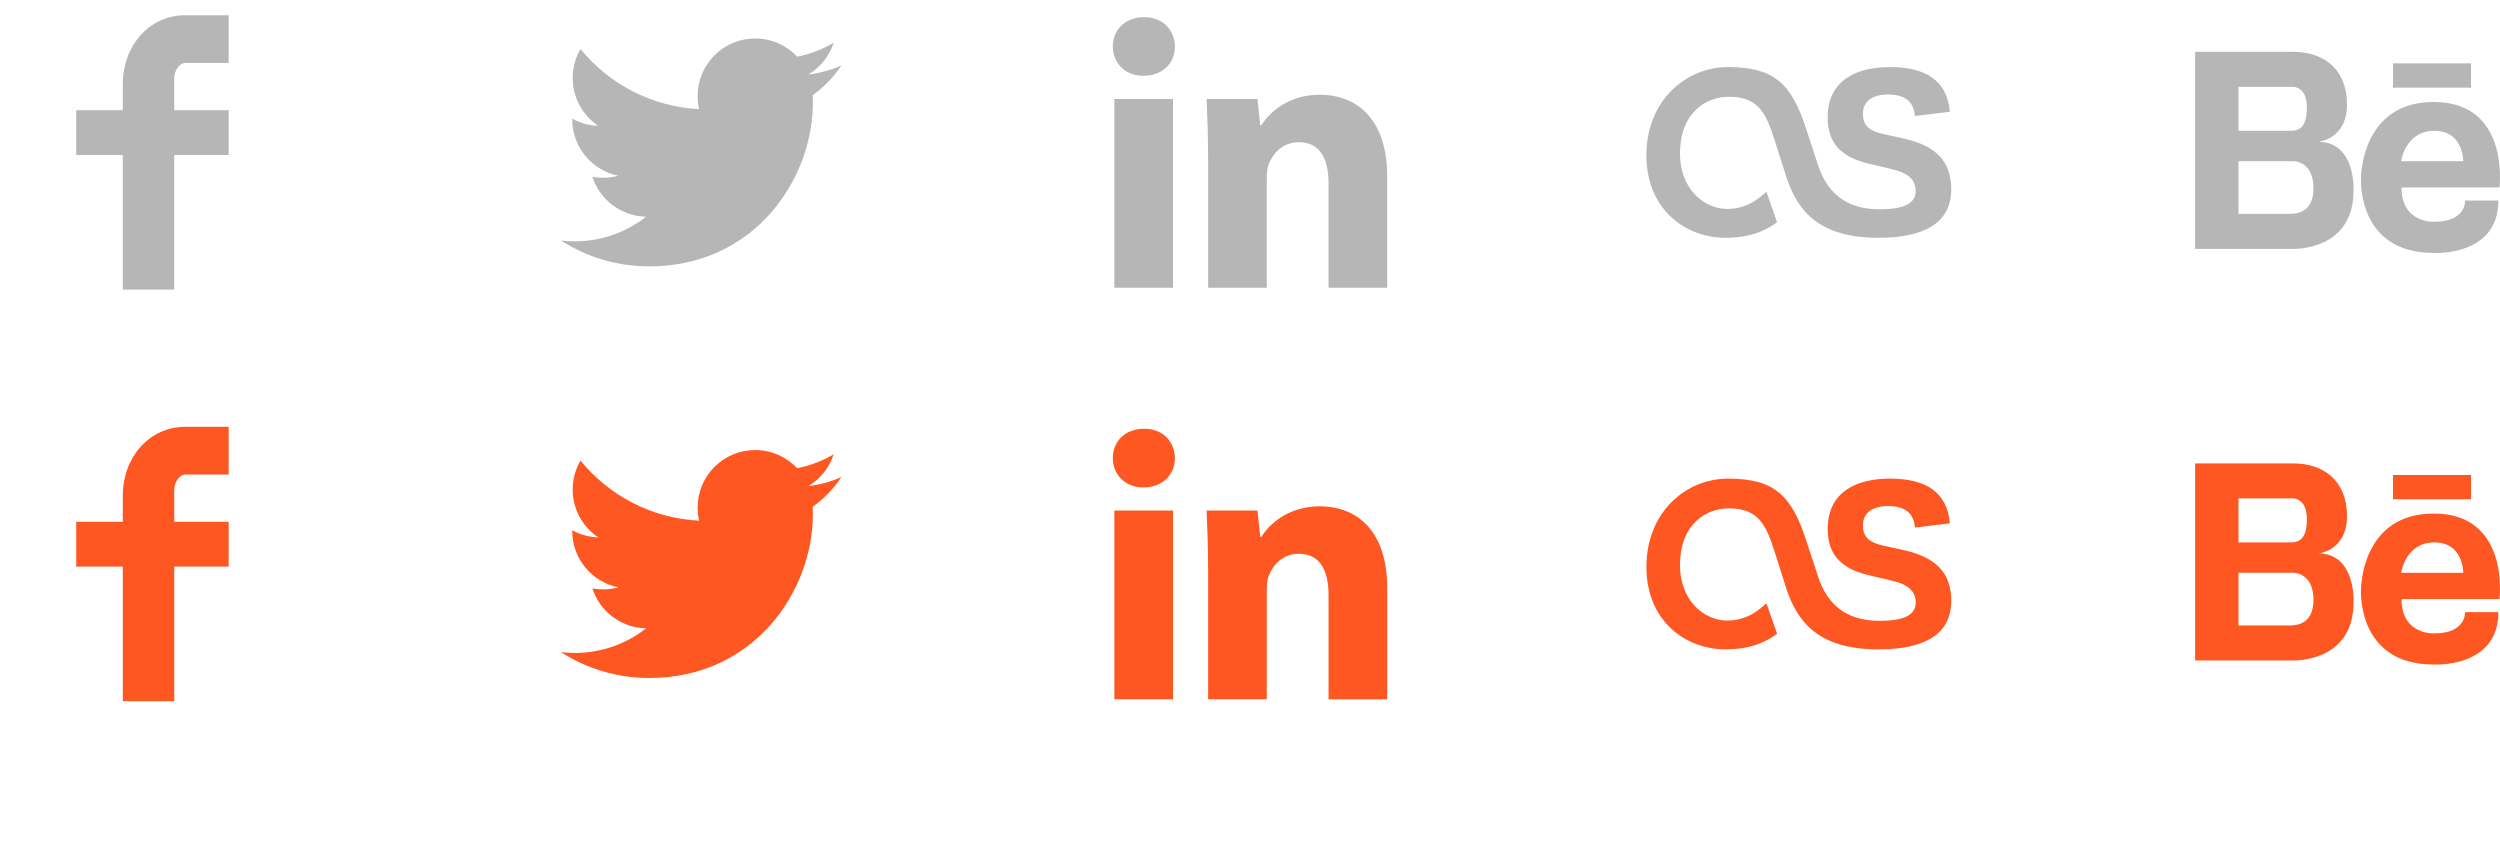 <svg xmlns="http://www.w3.org/2000/svg" width="164" height="56" viewBox="0 0 164 56"><path fill="#B6B6B6" d="M15 4.13h-2.856c-.338 0-.715.443-.715 1.038V7.23H15v2.94h-3.57V19H8.056v-8.83H5V7.23h3.057V5.5c0-2.48 1.722-4.5 4.086-4.5H15v3.13z"/><path fill="#FF5722" d="M15 31.13h-2.856c-.338 0-.715.442-.715 1.038v2.063H15v2.94h-3.57V46H8.056v-8.83H5v-2.94h3.057V32.5c0-2.48 1.722-4.5 4.086-4.5H15v3.13z"/><path fill="#B6B6B6" d="M55.2 4.293c-.678.3-1.405.503-2.17.595.78-.467 1.38-1.207 1.66-2.088-.728.432-1.536.747-2.395.916-.69-.734-1.67-1.192-2.756-1.192-2.086 0-3.776 1.69-3.776 3.774 0 .296.033.584.098.86-3.137-.157-5.92-1.66-7.78-3.944-.326.557-.513 1.206-.513 1.898 0 1.31.666 2.465 1.68 3.142-.62-.02-1.202-.19-1.71-.472v.047c0 1.828 1.3 3.353 3.027 3.7-.316.087-.65.133-.995.133-.243 0-.48-.023-.71-.067.48 1.5 1.875 2.59 3.526 2.62-1.292 1.014-2.92 1.617-4.688 1.617-.305 0-.605-.018-.9-.053 1.67 1.07 3.654 1.696 5.787 1.696 6.943 0 10.74-5.752 10.74-10.74 0-.164-.003-.327-.01-.49.737-.53 1.376-1.196 1.883-1.953z"/><path fill="#FF5722" d="M55.2 31.293c-.678.3-1.405.503-2.17.596.78-.47 1.38-1.208 1.66-2.09-.728.433-1.536.747-2.395.916-.69-.733-1.67-1.192-2.756-1.192-2.086 0-3.776 1.69-3.776 3.774 0 .296.033.584.098.86-3.137-.157-5.92-1.66-7.78-3.944-.326.558-.513 1.206-.513 1.897 0 1.312.666 2.467 1.68 3.144-.62-.02-1.202-.19-1.71-.473v.05c0 1.828 1.3 3.353 3.027 3.7-.316.087-.65.133-.995.133-.243 0-.48-.022-.71-.067.48 1.5 1.875 2.592 3.526 2.62-1.292 1.014-2.92 1.617-4.688 1.617-.305 0-.605-.02-.9-.054 1.67 1.07 3.654 1.696 5.787 1.696 6.943 0 10.74-5.752 10.74-10.742 0-.162-.003-.325-.01-.487.737-.532 1.376-1.197 1.883-1.954z"/><path fill="#B6B6B6" d="M77.076 3.05c0 1.063-.785 1.924-2.076 1.924-1.215 0-2-.86-2-1.924 0-1.088.81-1.924 2.05-1.924 1.24 0 2 .836 2.026 1.924zm-3.974 15.824V6.494h3.848v12.38h-3.848zm6.15-8.43c0-1.545-.05-2.836-.1-3.95h3.34l.18 1.722h.075c.506-.81 1.747-2 3.823-2 2.53 0 4.43 1.696 4.43 5.342v7.317h-3.848v-6.86c0-1.596-.56-2.685-1.95-2.685-1.063 0-1.695.734-1.974 1.443-.103.253-.127.607-.127.962v7.14h-3.847v-8.432z"/><path fill="#FF5722" d="M77.076 30.05c0 1.062-.785 1.924-2.076 1.924-1.215 0-2-.86-2-1.925 0-1.09.81-1.924 2.05-1.924 1.24 0 2 .835 2.026 1.923zm-3.974 15.823v-12.38h3.848v12.38h-3.848zm6.15-8.43c0-1.545-.05-2.836-.1-3.95h3.34l.18 1.722h.075c.506-.81 1.747-2 3.823-2 2.53 0 4.43 1.697 4.43 5.343v7.317h-3.848v-6.86c0-1.597-.56-2.685-1.95-2.685-1.063 0-1.695.733-1.974 1.442-.103.253-.127.606-.127.962v7.14h-3.847v-8.432z"/><path fill="#B6B6B6" d="M115.874 12.577c-.42.376-1.224 1.13-2.563 1.13-1.58 0-3.103-1.386-3.103-3.603 0-2.84 1.82-3.757 3.218-3.757 2.016 0 2.458 1.216 3.008 2.902l.732 2.31c.732 2.238 2.107 4.04 6.07 4.04 2.842 0 4.766-.878 4.766-3.187 0-1.87-1.054-2.84-3.022-3.303l-1.468-.322c-1.008-.23-1.306-.646-1.306-1.34 0-.785.618-1.247 1.626-1.247 1.1 0 1.695.417 1.787 1.41l2.29-.277c-.182-2.078-1.602-2.933-3.94-2.933-2.06 0-4.076.785-4.076 3.302 0 1.57.757 2.563 2.657 3.025l1.56.37c1.167.276 1.558.762 1.558 1.432 0 .853-.825 1.2-2.383 1.2-2.313 0-3.477-1.225-4.025-2.91l-.757-2.31c-.963-3-2.1-4.11-5.146-4.11-2.715 0-5.354 2.148-5.354 5.796 0 3.51 2.532 5.404 5.193 5.404 1.926 0 2.902-.676 3.38-1.023l-.7-2z"/><path fill="#FF5722" d="M115.874 39.578c-.42.375-1.224 1.13-2.563 1.13-1.58 0-3.103-1.387-3.103-3.604 0-2.84 1.82-3.757 3.218-3.757 2.016 0 2.458 1.216 3.008 2.902l.732 2.31c.732 2.238 2.107 4.04 6.07 4.04 2.842 0 4.766-.878 4.766-3.187 0-1.87-1.054-2.842-3.022-3.304l-1.467-.322c-1.007-.23-1.305-.646-1.305-1.34 0-.785.618-1.248 1.626-1.248 1.1 0 1.696.416 1.788 1.41l2.29-.277c-.183-2.078-1.603-2.934-3.94-2.934-2.06 0-4.076.784-4.076 3.302 0 1.57.756 2.563 2.656 3.024l1.56.37c1.167.275 1.558.762 1.558 1.432 0 .854-.825 1.2-2.383 1.2-2.313 0-3.477-1.224-4.025-2.91l-.757-2.31c-.963-2.998-2.1-4.108-5.146-4.108-2.715 0-5.354 2.15-5.354 5.796 0 3.51 2.532 5.404 5.193 5.404 1.926 0 2.902-.677 3.38-1.022l-.7-2z"/><path fill="#B6B6B6" d="M152.07 9.302s1.894-.147 1.894-2.46-1.55-3.442-3.51-3.442H144v12.926h6.454s3.938.13 3.938-3.814c.003 0 .172-3.21-2.322-3.21zm-5.226-3.605h3.61s.877 0 .877 1.345-.516 1.54-1.102 1.54h-3.384V5.697zm3.427 8.332h-3.426v-3.456h3.61s1.308-.018 1.308 1.775c0 1.51-.977 1.668-1.49 1.68zm9.378-7.34c-4.77 0-4.767 4.964-4.767 4.964s-.326 4.94 4.768 4.94c0 0 4.244.255 4.244-3.437h-2.182s.072 1.39-1.99 1.39c0 0-2.182.153-2.182-2.247h6.427s.704-5.61-4.317-5.61zm1.94 3.885h-4.072s.267-1.993 2.183-1.993c1.91 0 1.89 1.993 1.89 1.993zm.51-6.414h-5.118v1.593h5.117V4.16z"/><path fill="#FF5722" d="M152.07 36.303s1.894-.147 1.894-2.46c0-2.314-1.55-3.442-3.51-3.442H144v12.927h6.454s3.938.13 3.938-3.813c.003 0 .172-3.21-2.322-3.21zm-5.226-3.606h3.61s.877 0 .877 1.346c0 1.345-.516 1.54-1.102 1.54h-3.384v-2.886zm3.427 8.332h-3.426v-3.456h3.61s1.308-.018 1.308 1.775c0 1.51-.977 1.67-1.49 1.68zm9.378-7.34c-4.77 0-4.767 4.964-4.767 4.964s-.326 4.94 4.768 4.94c0 0 4.244.255 4.244-3.437h-2.182s.072 1.392-1.99 1.392c0 0-2.182.15-2.182-2.25h6.427c0 .002.704-5.61-4.317-5.61zm1.94 3.886h-4.072s.267-1.994 2.183-1.994c1.91 0 1.89 1.994 1.89 1.994zm.51-6.414h-5.118v1.592h5.117v-1.592z"/></svg>